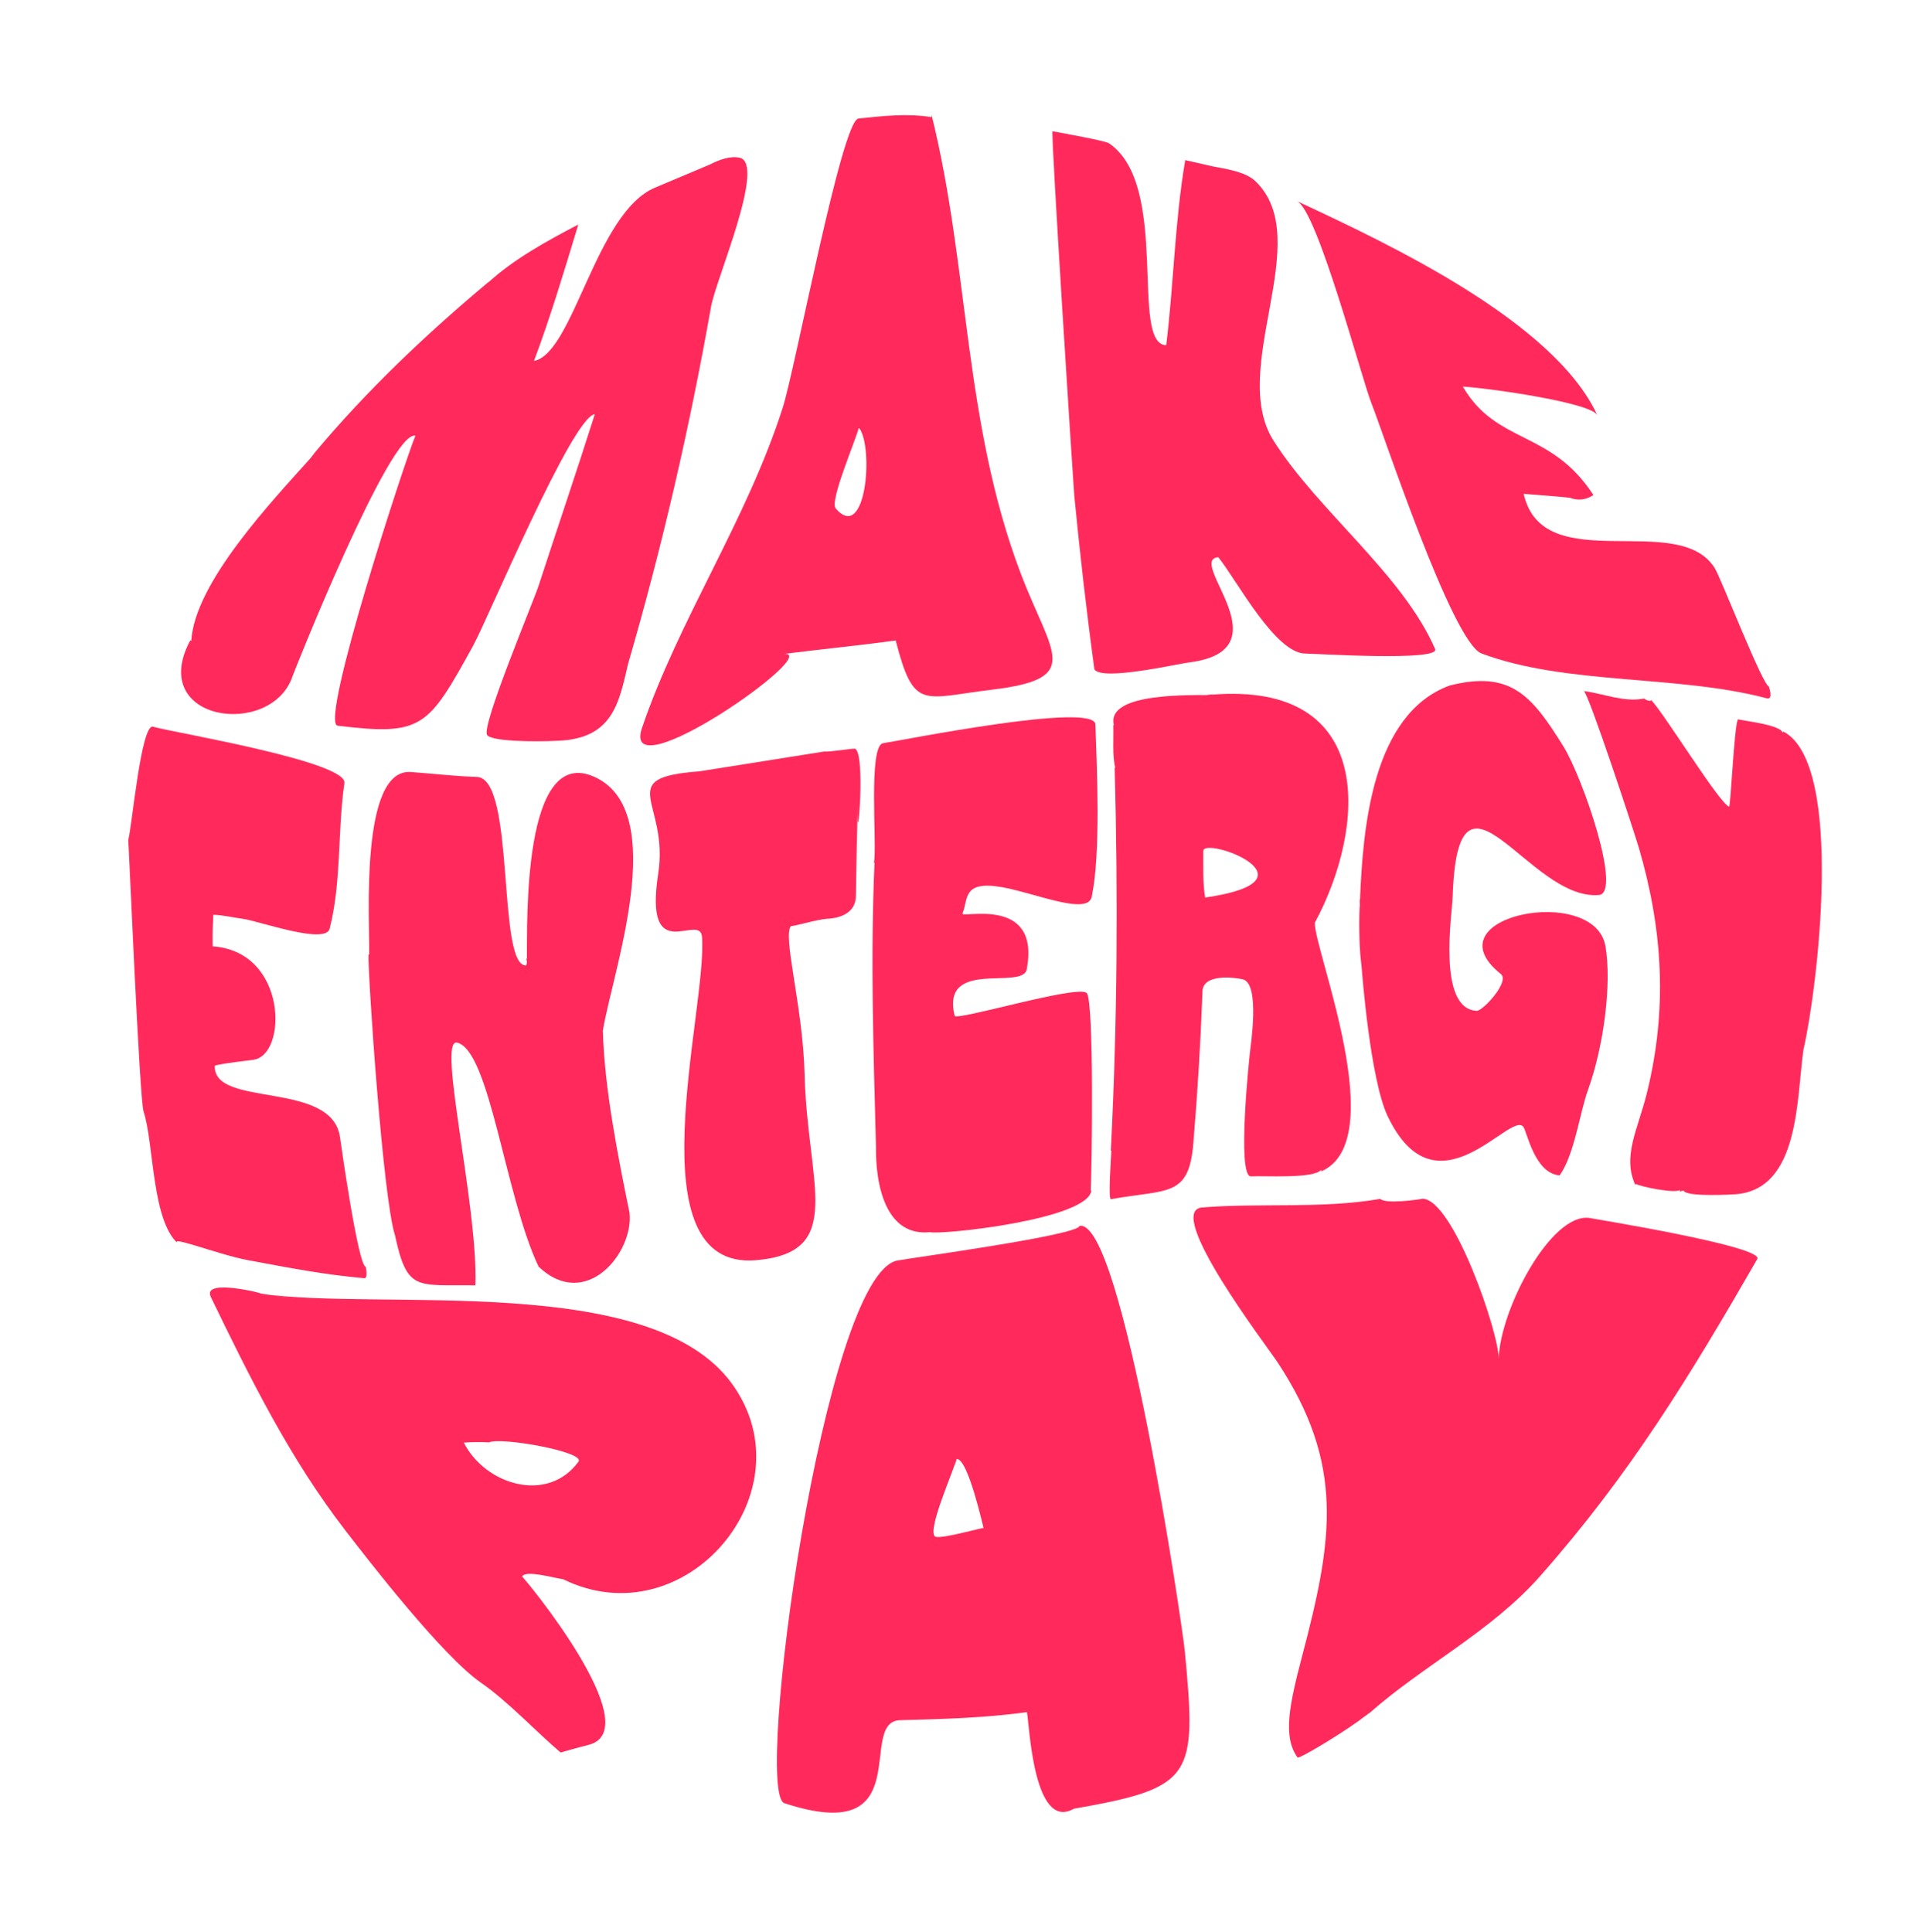 <?xml version="1.0" encoding="utf-8"?>
<!-- Generator: Adobe Illustrator 16.0.0, SVG Export Plug-In . SVG Version: 6.00 Build 0)  -->
<!DOCTYPE svg PUBLIC "-//W3C//DTD SVG 1.0//EN" "http://www.w3.org/TR/2001/REC-SVG-20010904/DTD/svg10.dtd">
<svg version="1.0" id="Layer_1" xmlns="http://www.w3.org/2000/svg" xmlns:xlink="http://www.w3.org/1999/xlink" x="0px" y="0px"
	 width="307.484px" height="308.985px" viewBox="0 0 307.484 308.985" enable-background="new 0 0 307.484 308.985"
		fill="#ff2a5b"
	 xml:space="preserve">
<g>
	<g>
		<path d="M113.508,26.309c1.53-0.778,3.254-1.414,4.765-1.082c4.25,0.935-3.813,19.491-4.57,23.776
			c-3.42,19.334-7.79,38.285-13.269,57.146c-1.467,6.242-2.421,11.979-11.234,12.313c-3.927,0.204-10.811,0.094-11.33-0.962
			c-0.823-1.679,7.357-21.082,8.272-23.894c2.973-9.136,6.07-18.225,8.967-27.363c-3.583,0.348-17.118,32.787-19.481,37.063
			c-7.188,13.011-8.042,14.403-21.641,12.745c-3.009-0.367,11.107-43.422,12.439-46.369c-3.986-1.063-19.415,37.75-19.62,38.38
			c-3.279,10.069-23.351,7.423-16.397-5.632c0.071,0.017,0.106,0.025,0.177,0.042c0.563-9.382,13.08-22.505,19.17-29.317
			c-0.058,0.004,0.592-0.734,0.535-0.73c8.464-10.096,17.797-18.949,27.94-27.428c-0.098,0.102-0.342,0.285,0,0
			c-0.098,0.102-0.146,0.152-0.244,0.254c4.133-3.811,9.53-6.751,14.48-9.345c-2.167,7.163-4.462,14.833-7.085,21.821
			c6.367-1.262,9.873-23.824,19.423-27.746 M113.397,26.347 M111.836,26.888"/>
		<path d="M137.263,18.956c3.856-0.398,7.819-0.867,11.678-0.216c0.004-0.146,0.007-0.22,0.011-0.366
			c6.038,24.287,5.108,49.234,14.256,73.323c4.963,13.069,10.146,16.824-4.699,18.61c-11.065,1.331-12.375,3.364-15.292-7.884
			c-6.033,0.826-11.918,1.396-18.039,2.169c7.177-0.905-26.148,22.479-22.52,11.808c5.941-17.432,16.767-33.25,22.5-51.205
			C127.187,58.838,134.59,19.233,137.263,18.956C140.635,18.607,136.884,18.996,137.263,18.956z M137.269,68.51
			c-0.403,1.841-4.657,11.623-3.65,12.791c4.844,5.612,6.114-9.603,3.792-12.805C137.354,68.502,137.326,68.505,137.269,68.51
			C136.738,70.937,137.326,68.505,137.269,68.51z"/>
		<path d="M192.782,26.255 M193.856,26.595c2.17,0.416,5.301,0.858,6.879,2.381c9.719,9.322-4.41,29.955,2.895,41.487
			c7.137,11.268,20.615,21.335,25.84,33.323c0.883,2.024-19.311,0.729-20.623,0.732c-4.863,0.15-11.043-11.678-14.045-15.413
			c-5.219,0.459,10.953,14.869-4.684,16.829c-1.98,0.248-13.904,3.012-15.127,1.107c-1.258-9.236-2.314-18.5-3.217-27.777
			c-0.127-1.312-3.791-58.336-3.48-58.275c0.529,0.105,8.379,1.49,9.016,1.919c9.904,6.683,3.268,32.13,9.166,32.298
			c1.199-9.768,1.379-19.927,3.041-29.598"/>
		<path d="M207.661,32.291c14.229,6.653,40.82,19.059,47.754,34.123c-0.934-2.034-17.447-4.359-21.51-4.592
			c5.414,9.311,14.074,6.861,20.879,17.345c-1.188,0.784-2.438,0.931-3.75,0.44c-0.936-0.141-7.223-0.618-7.4-0.635
			c3.08,13.639,24.74,2.51,30.57,11.91c0.955,1.542,7.604,18.643,8.637,18.912c0.439,1.396,0.336,2.056-0.381,1.867
			c-14.303-3.781-31.996-2.072-45.563-7.158c-4.691-1.759-15.773-35.438-17.609-40.023c-1.521-3.775-8.664-30.918-11.912-32.313
			C207.491,32.216,207.546,32.241,207.661,32.291C214.333,35.41,207.546,32.241,207.661,32.291z"/>
	</g>
	<g>
		<path d="M24.774,116.292c3.255,0.891,30.79,5.514,30.294,8.938c-1.117,7.729-0.433,15.652-2.356,23.279
			c-0.666,2.641-11.398-1.262-13.948-1.584c-1.467-0.186-3.123-0.598-4.658-0.637c-0.101,2.908-0.13,2.105-0.103,5.051
			c12.022,0.813,11.985,17.468,6.493,18.141c-2.943,0.36-6.153,0.795-6.159,0.984c-0.201,6.761,18.746,2.246,20.028,11.4
			c0.023,0.17,2.876,20.613,4.124,20.732c0.23,1.25,0.147,1.854-0.27,1.814c-6.546-0.6-11.494-1.576-18.658-2.904
			c-4.928-0.935-13.661-4.446-10.725-2.339c-4.629-3.323-4.163-16.216-5.883-21.439c-0.649-1.976-2.39-43.401-2.446-43.421
			c0.571-1.844,2.038-18.641,3.971-18.098C24.598,116.244,24.655,116.259,24.774,116.292
			C31.513,118.135,24.655,116.259,24.774,116.292z"/>
		<path d="M65.691,123.458c3.715,0.271,7.08,0.677,10.558,0.788c6.215,0.197,3.177,30.275,7.87,30.15
			c0.157-0.353,0.162-0.707,0.015-1.063c0.046-0.001,0.069-0.002,0.114-0.004c0.08-5.584-0.771-34.392,10.849-29.072
			c12.137,5.557,2.79,31.292,1.303,40.558c0.233,9.21,2.399,20.025,4.25,29.087c0.763,6.278-6.896,15.889-14.526,8.664
			c-5.363-11.275-7.8-34.683-13.057-35.831c-3.209-0.701,3.415,26.256,2.944,38.814c-9.372-0.138-10.898,1.099-12.851-7.995
			c-1.916-5.854-4.313-41.127-4.241-44.904c0.045,0.004,0.069,0.007,0.115,0.012C59.132,147.406,57.477,122.861,65.691,123.458
			C67.928,123.621,64.527,123.373,65.691,123.458z"/>
		<path d="M131.846,120.173c0.446,0.148,4.928-0.557,4.609-0.42c2.221-0.955,0.446,18.758,0.688,9.16
			c-0.121,4.783-0.216,9.567-0.284,14.352c-0.048,4.551-6.869,3.486-4.548,3.695c-1.193-0.107-6.18,1.46-5.786,1.066
			c-1.5,1.5,1.851,12.743,2.125,23.75c0.441,17.679,6.683,28.5-7.733,29.75c-19.865,1.723-7.767-40.25-8.666-51.692
			c-0.317-4.045-9.345,5.113-7.003-10.126c1.776-11.557-7.33-15.314,6.569-16.355 M114.197,122.839"/>
		<path d="M141.208,118.852c2.764-0.4,33.815-6.658,33.944-3.006c0.244,7.064,0.881,20.513-0.584,27.556
			c-0.637,3.055-9.017-0.566-14.204-1.501c-6.584-1.188-5.504,1.923-6.463,4.173c-0.383,0.899,12.5-3.005,10.278,8.923
			c-0.642,3.446-13.765-1.806-11.537,7.444c0.213,0.886,19.713-5.021,21.12-3.64c1.208,1.187,0.83,28.598,0.639,31.602
			c0.043-0.009,0.063-0.013,0.105-0.021c-0.537,4.649-24,7.129-25.791,6.661c-9.204,0.924-8.631-13.109-8.647-13.717
			c-0.402-15.074-0.896-30.328-0.232-45.365c-0.038,0.008-0.056,0.011-0.095,0.018C140.273,135.252,138.774,119.235,141.208,118.852
			C148.004,117.868,141.089,118.872,141.208,118.852z"/>
		<path d="M193.706,111.094c26.529-2.186,24.704,21.285,16.529,36.474c-0.113,4.402,12.333,34.999,0.967,39.78
			c0.103-0.043,0.027-0.165,0.045-0.274c-1.154,1.49-9.461,0.906-11.197,1.052c-2.383,0.2-0.178-19.952-0.184-19.851
			c0.055-0.799,1.699-10.991-1.145-11.662c-1.531-0.363-6.342-0.865-6.443,1.885c-0.299,8.146-0.791,16.294-1.473,24.421
			c-0.725,8.595-4.094,7.22-13.166,8.851c-0.467,0.084,0.01-6.607,0.07-7.762c-0.035,0.007-0.057,0.011-0.092,0.018
			c1.051-20.425,1.162-40.775,0.619-61.253c0.037-0.006,0.055-0.009,0.092-0.015c-0.494-1.922-0.238-4.711-0.313-6.781
			c0.037-0.006,0.053-0.008,0.092-0.014C176.792,110.514,191.229,111.289,193.706,111.094
			C195.632,110.856,188.704,111.486,193.706,111.094z M192.403,136.101c0.025,2.398-0.115,5.081,0.301,7.434
			C211.839,140.749,192.382,133.632,192.403,136.101C192.409,136.664,192.399,135.632,192.403,136.101z"/>
		<g>
			<path d="M231.767,109.638c9.816-2.508,13.195,1.632,18.216,9.725c3.092,4.984,9.433,23.454,5.674,23.767
				c-11.255,0.939-22.588-24.583-23.38,0.301c-0.085,2.68-2.506,17.954,3.854,18.216c0.973,0.039,5.34-4.699,3.85-5.888
				c-11.647-9.289,14.993-14.487,16.725-4.45c1.026,5.947-0.249,16.02-2.834,23.119c-1.245,3.417-2.108,10.198-4.49,13.54
				c-4.048-0.345-5.202-7.023-5.821-7.788c-2.079-2.568-13.883,14.643-21.669-1.67c-2.831-5.931-4.133-23.422-4.133-23.422
				c-0.002,0-0.131-1.296-0.137-1.342c-0.344-2.594-0.313-7.719-0.188-9.031c0.003-0.027-0.057-0.896,0.03-0.896
				C217.938,132.454,219.374,114.23,231.767,109.638C231.811,109.621,230.591,109.938,231.767,109.638z"/>
		</g>
		<path d="M262.896,111.708c0.297,0.24,0.635,0.365,1.012,0.375c0.072,0.013,0.096-0.051,0.064-0.191
			c2.209,2.305,10.861,16.459,12.502,17.114c0.254,0.101,0.811-12.841,1.414-13.972c1.154,0.268,6.846,0.906,7.145,2.128
			c0.051-0.069,0.078-0.103,0.131-0.171c9.922,5.211,5.352,41.72,3.201,50.881c-1.111,7.811-0.594,22.237-10.752,23.104
			c-0.375,0.032-7.988,0.49-8.406-0.572c-0.256,0.055-0.383,0.081-0.639,0.137c0.033-0.099,0.051-0.146,0.086-0.246
			c-0.822,0.612-6.332-0.522-7.086-0.97c-0.027,0.085-0.041,0.128-0.066,0.212c-2.143-4.59,0.381-8.932,1.789-14.569
			c3.348-13.401,2.635-26.128-1.229-39.347c-0.754-2.575-8.148-25.024-8.82-25.106C256.345,110.892,259.661,112.359,262.896,111.708
			C263.024,111.865,262.677,111.751,262.896,111.708z"/>
	</g>
	<g>
		<path d="M41.603,206.851c18.924,2.875,62.29-3.544,75.381,14.356c12.61,17.242-7.434,40.959-26.959,31.328
			c-1.207-0.122-6.16-1.566-6.531-0.39c0.06-0.188,20.455,24.445,10.599,26.896c-1.526,0.38-4.462,1.204-4.456,1.214
			c-3.898-3.312-8.406-8.163-12.703-11.139c-6.223-4.313-18.015-19.578-21.708-24.367c-8.902-11.546-15.097-24.095-21.517-37.339
			C32.149,204.194,43.273,207.134,41.603,206.851C55.276,208.927,39.043,206.416,41.603,206.851z M78.204,230.664
			c-1.347-0.074-2.693-0.063-4.041,0.036c3.447,6.808,13.468,9.779,18.336,3.039C93.62,232.161,79.929,229.758,78.204,230.664
			C77.598,230.647,78.332,230.596,78.204,230.664z"/>
		<path d="M143.479,201.585c2.353-0.451,28.948-4.055,29.143-5.543c6.82-1.252,16.43,63.85,16.828,68.02
			c1.922,20.153,1.412,21.824-17.752,25.188c-6.451,3.677-7.094-13.438-7.49-15.445c-6.783,0.924-13.295,1.095-20.296,1.285
			c-6.991,0.192,3.151,20.384-18.497,13.267C120.489,286.737,131.779,203.808,143.479,201.585
			C150.515,200.239,142.529,201.765,143.479,201.585z M152.937,233.33c-0.436,1.867-4.603,11.035-3.474,12.35
			c0.508,0.591,6.92-1.21,7.808-1.341C157.269,244.516,154.771,233.031,152.937,233.33
			C152.427,235.512,153.028,233.315,152.937,233.33z"/>
		<path d="M220.692,191.722c0.902,0.854,5.9,0.146,6.771-0.021c4.893,0.046,12.273,21.556,12.176,25.641
			c0.188-7.854,8.289-23.32,14.467-22.582c-1.234-0.147,28.084,4.496,26.879,6.585c-10.766,18.681-20.236,34.288-34.742,50.726
			c-7.791,8.83-18.805,14.364-27.232,21.848c0.055-0.136-0.824,0.66-0.77,0.523c-2.25,1.87-10.52,6.954-10.773,6.601
			c-2.379-3.311-1.318-8.385,0.764-16.29c4.863-18.471,6.854-30.513-3.967-46.925c-1.605-2.437-18.266-24.239-12.033-24.736
			C201.54,192.35,211.478,193.329,220.692,191.722C220.854,191.875,220.118,191.822,220.692,191.722z"/>
	</g>
</g>
</svg>
